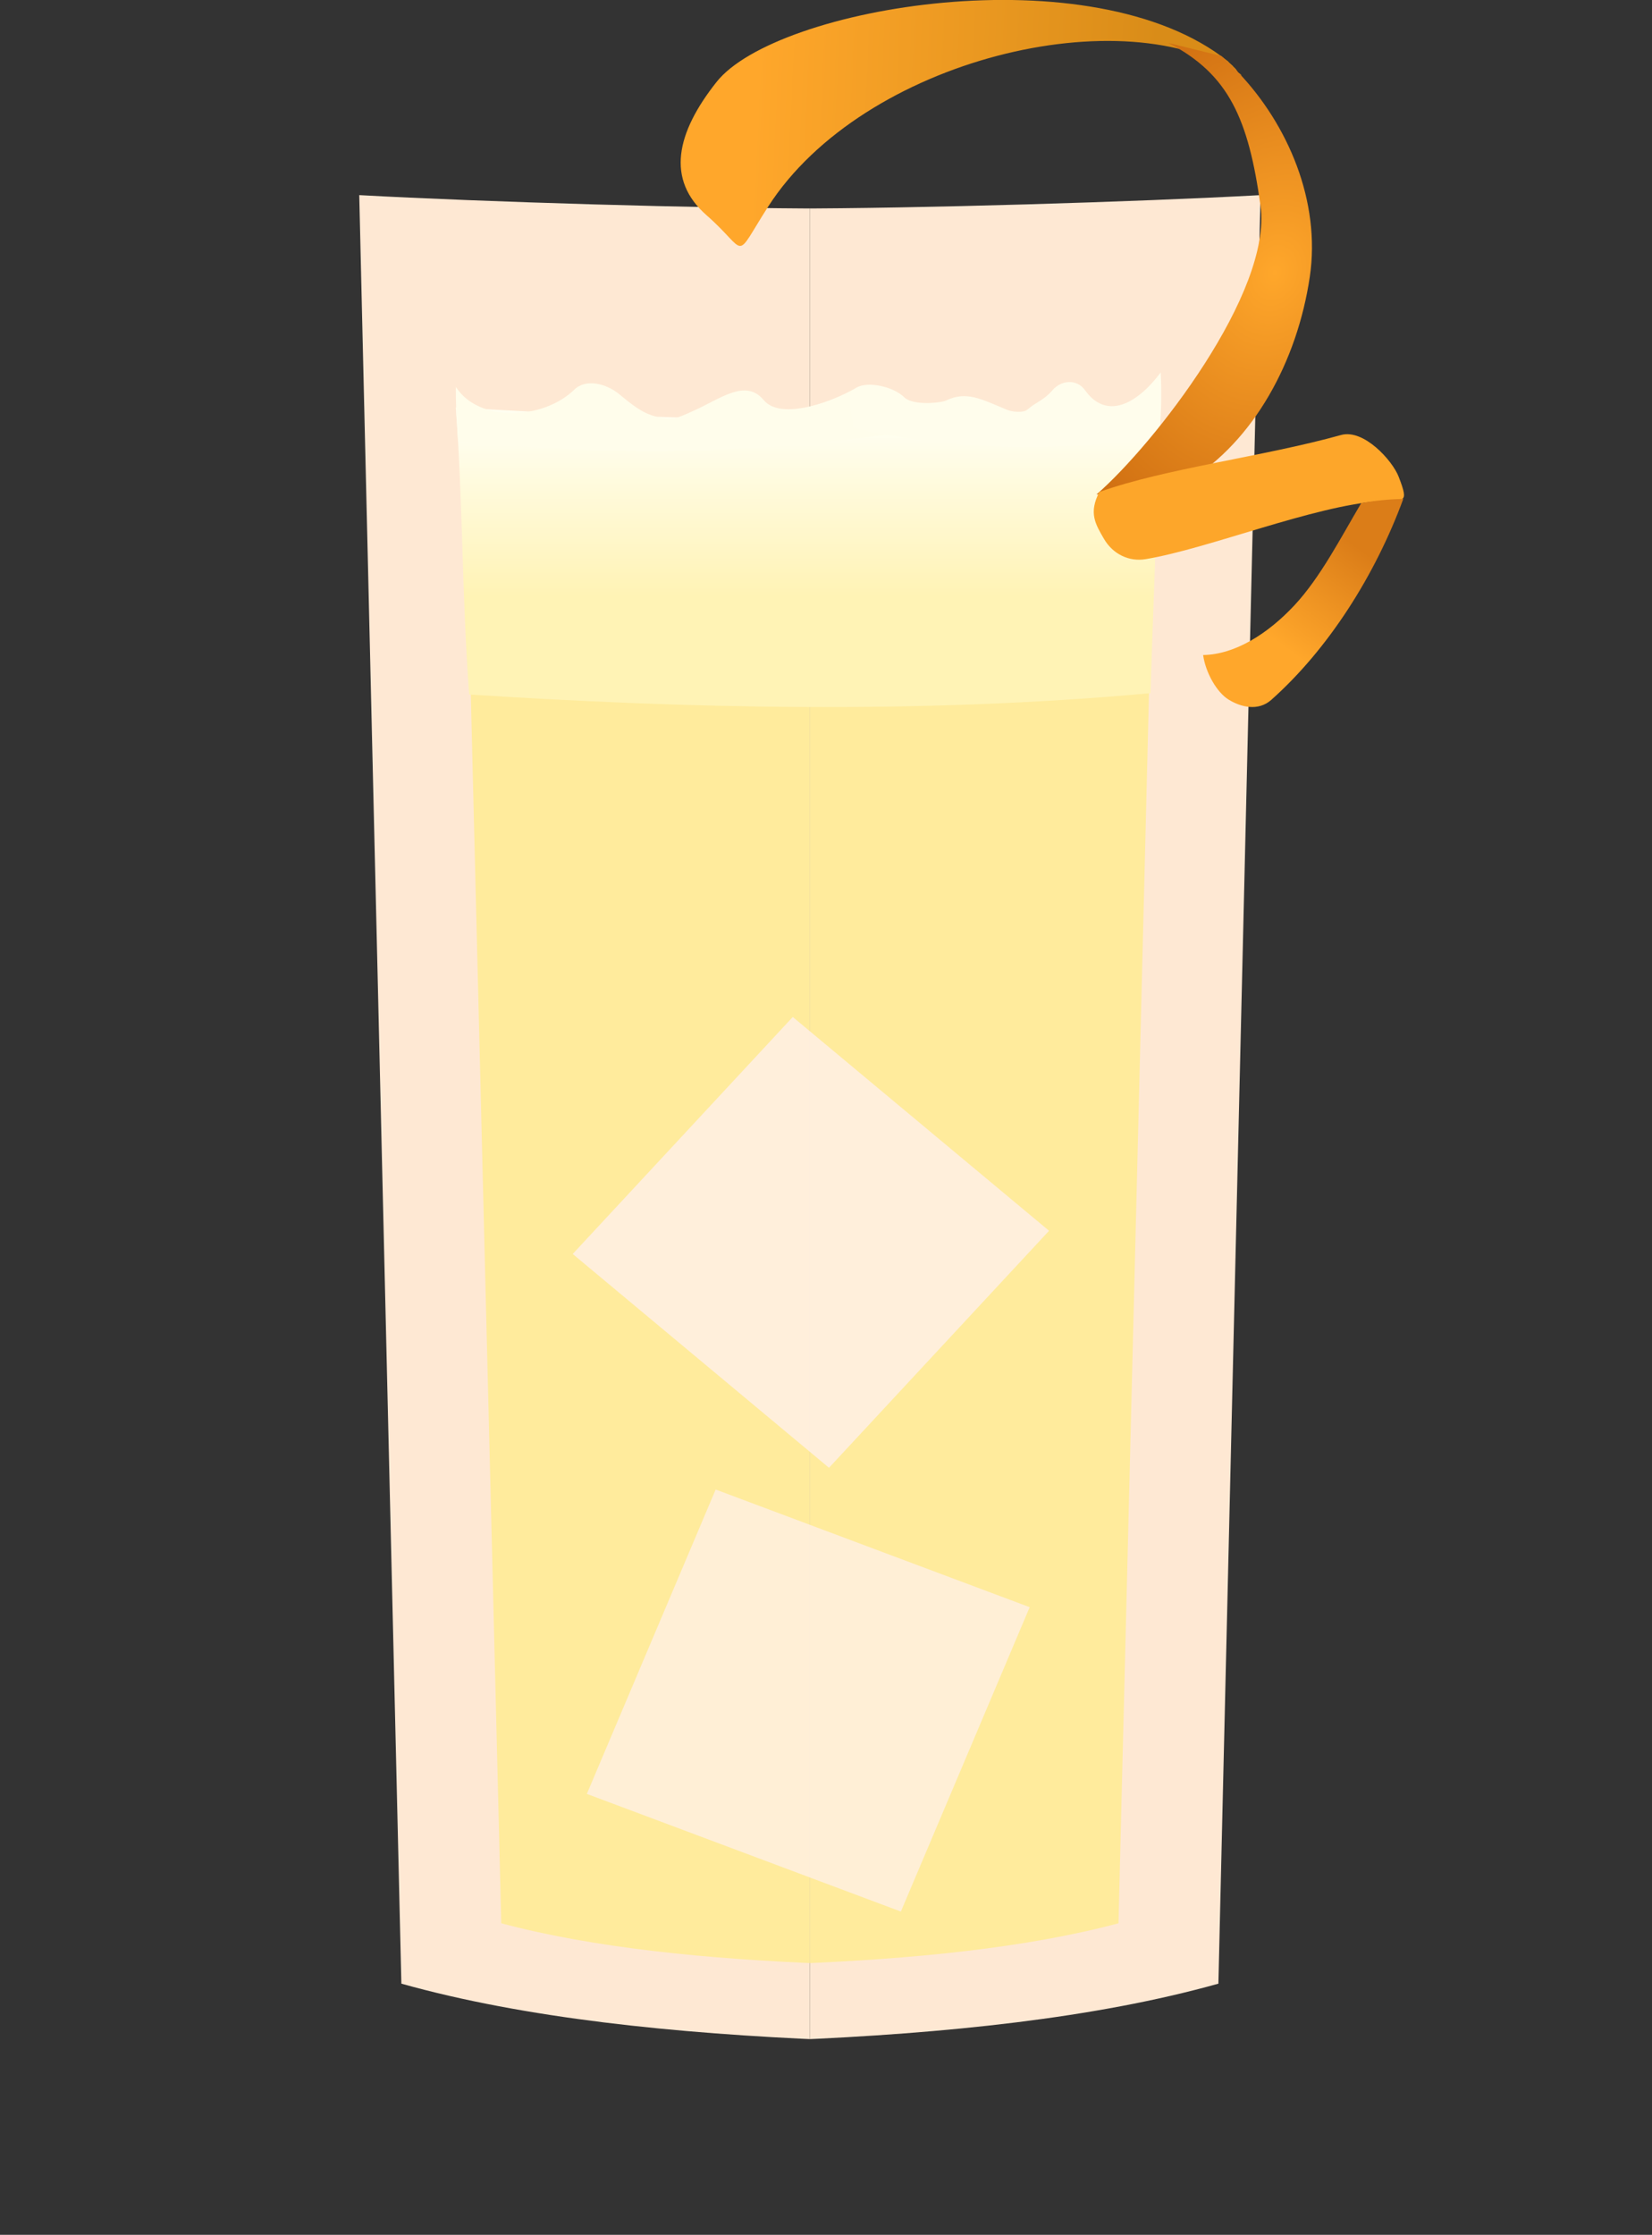 <?xml version="1.0" encoding="UTF-8"?><svg id="Layer_1" xmlns="http://www.w3.org/2000/svg" width="372.57" height="503.82" xmlns:xlink="http://www.w3.org/1999/xlink" viewBox="0 0 372.57 503.82"><rect x="0" y="0" width="372.57" height="503.82" fill="#333333" stroke="none"/><defs><style>.cls-1{fill:none;}.cls-2{fill:url(#linear-gradient);}.cls-3{clip-path:url(#clippath);}.cls-4{fill:#fda62a;}.cls-5{fill:#fee8d3;}.cls-6{fill:#fffdec;}.cls-7{fill:#fffdeb;}.cls-8{fill:#ffeb9c;}.cls-9{clip-path:url(#clippath-1);}.cls-10{clip-path:url(#clippath-3);}.cls-11{clip-path:url(#clippath-2);}.cls-12{fill:url(#linear-gradient-3);}.cls-13{fill:url(#linear-gradient-2);}.cls-14{fill:url(#radial-gradient);}.cls-15{fill:#ffefe0;}.cls-15,.cls-16{opacity:.93;}.cls-16{fill:#ffefdb;}</style><clipPath id="clippath"><rect class="cls-1" x="81.02" y="43.99" width="101.63" height="415.92"/></clipPath><clipPath id="clippath-1"><rect class="cls-1" x="182.65" y="43.99" width="101.63" height="415.92"/></clipPath><clipPath id="clippath-2"><rect class="cls-1" x="105.87" y="144.17" width="76.78" height="298.54"/></clipPath><clipPath id="clippath-3"><rect class="cls-1" x="182.65" y="144.17" width="76.78" height="298.54"/></clipPath><linearGradient id="linear-gradient" x1="182.28" y1="134.35" x2="182.28" y2="97.05" gradientUnits="userSpaceOnUse"><stop offset="0" stop-color="#fff3b5"/><stop offset="1" stop-color="#fffef0"/></linearGradient><linearGradient id="linear-gradient-2" x1="230.64" y1="-51.56" x2="315.21" y2="-55.1" gradientTransform="translate(-83.41 111.89) rotate(-5.21) scale(1.08 1.12) skewX(-10.53)" gradientUnits="userSpaceOnUse"><stop offset="0" stop-color="#ffa72b"/><stop offset="1" stop-color="#d98c18"/></linearGradient><radialGradient id="radial-gradient" cx="-975.67" cy="-775.72" fx="-975.67" fy="-775.72" r="22.36" gradientTransform="translate(819.34 3653.54) rotate(41.24) scale(2.5 3.03) skewX(9.62)" gradientUnits="userSpaceOnUse"><stop offset="0" stop-color="#ffa72b"/><stop offset="1" stop-color="#cc6b10"/></radialGradient><linearGradient id="linear-gradient-3" x1="-558.57" y1="-994.25" x2="-558.57" y2="-1010.01" gradientTransform="translate(-140.91 2027.29) rotate(36.4) scale(1.38 1.78)" gradientUnits="userSpaceOnUse"><stop offset="0" stop-color="#ffa72b"/><stop offset="1" stop-color="#db7d18"/></linearGradient></defs><g><g class="cls-3"><path class="cls-5" d="m187.31,459.91c-35.1-1.45-69-4.91-96.79-12.71-3.17-134.4-6.33-268.81-9.5-403.21,28.17,1.54,77.23,3.02,106.29,3.02,1.86,138.08-9.05,275.51,0,412.9Z"/></g><g class="cls-9"><path class="cls-5" d="m177.99,459.91c35.1-1.45,69-4.91,96.79-12.71,3.17-134.4,6.33-268.81,9.5-403.21-28.17,1.54-77.23,3.02-106.29,3.02-1.86,138.08,9.05,275.51,0,412.9Z"/></g></g><g><g class="cls-11"><path class="cls-8" d="m186.17,442.71c-26.52-1.04-52.13-3.52-73.12-9.12-2.39-96.47-4.79-192.94-7.18-289.41,21.28,1.11,58.35,2.17,80.3,2.17,1.41,99.11-6.83,197.76,0,296.37Z"/></g><g class="cls-10"><path class="cls-8" d="m179.13,442.71c26.52-1.04,52.13-3.52,73.12-9.12,2.39-96.47,4.79-192.94,7.18-289.41-21.28,1.11-58.35,2.17-80.3,2.17-1.41,99.11,6.83,197.76,0,296.37Z"/></g></g><path class="cls-2" d="m105.81,156.57c-1.65-22.11-1.37-42.65-3.02-64.75,52.72,3.38,104.61,3.95,158.97-1.02-.66,21.17-1.63,44.3-2.29,65.47-52.5,4.8-105.37,3.4-153.67.3Z"/><path class="cls-7" d="m103.3,99.42c-.25-5.05-.5-6.21-.5-12.2,5.24,8.15,19.76,7.41,26.71.63,2.63-2.57,7.2-1.36,10.06.95,2.86,2.31,4.98,4.25,8.56,5.18,3.54.91,4.3.4,8.28-1.37,5.86-2.59,11.74-7.36,15.8-2.44,3.7,4.49,14.33.76,19.49-1.98,2.1-1.12,3.11-1.79,6.76-.28,3.65,1.51,6.11,5.47,5.82,9.38-32.92,5.27-68.44,5.41-100.98,2.14Z"/><path class="cls-6" d="m261.38,98.57c.46-4.17.67-9,.39-14.56,0-.13.08-.15,0-.04-5.57,7.41-12.34,10.64-17.08,3.99-1.83-2.57-5.33-2.31-7.32,0-1.99,2.31-3.55,2.58-5.73,4.42-.87.73-3.38.49-4.5.02-5.83-2.41-9.15-4.33-13.75-2.12-1.18.57-7.51,1.21-9.45-.71-2.47-2.44-8.25-3.69-10.79-2.18-2.54,1.51-.99,5.14-.78,9.05,22.9,5.27,46.38,5.4,69.02,2.13Z"/><polygon class="cls-16" points="132.35 404.42 161.4 335.8 232.22 362.33 203.17 430.95 132.35 404.42"/><polygon class="cls-15" points="129.16 282.7 178.79 229.27 236.59 277.47 186.96 330.9 129.16 282.7"/><g><path class="cls-13" d="m279.87,16.82s-.05-.04-.08-.07c-.17-.13-.35-.26-.52-.39-.14-.1-.22-.24-.28-.4-.1-.09-.18-.2-.24-.34-.04-.04-.07-.08-.11-.12,0,0,0,.01,0,.02-.03-.03-.05-.07-.08-.1-.04-.05-.09-.09-.12-.15,0,0-.01-.02-.02-.02,0,0,0,.02,0,.03-.09-.08-.18-.16-.26-.24-.09-.08-.14-.21-.2-.33,0,.01,0,.02,0,.03.04.07.07.11.09.14-.01-.02-.03-.03-.05-.05-.04-.04-.08-.07-.12-.11-.1-.09-.2-.18-.3-.27-.13-.12-.27-.24-.4-.37-.08-.08-.16-.17-.24-.26-30.59-24.49-101.89-12.32-115.34,4.66-9.12,11.51-11.42,22.01-2.26,30.04,9.65,8.46,5.85,10.63,13.89-1.93C194.63,13.25,254.02-.9,280.05,17.09c-.07-.07-.13-.16-.18-.27Z"/><path class="cls-14" d="m295.39,62.44c2.53-17.09-4.97-34.33-16.01-46-.04-.03-.07-.05-.11-.08-.05-.04-.07-.1-.11-.15-1.2-1.26-2.43-2.47-3.71-3.59l-11.92-2.92c13.62,7.04,18.04,17.16,20.75,36.69,2.7,19.53-23.97,53.75-36.99,65.09,12.67-1.29,12.89-5.33,20.58-2.95,14.88-9.08,24.7-27.05,27.52-46.1Z"/><path class="cls-4" d="m247.92,110.92c14.79-5.31,37.02-7.97,54.52-12.85,5.11-1.43,11.57,5.74,12.98,9.37,2.52,6.46,1.1,5.13-4,5.49-15.24,1.08-38.83,10.77-53.08,13.13-3.73.62-7.36-1.15-9.35-4.55-1.98-3.4-3.49-5.87-1.07-10.58Z"/><path class="cls-12" d="m316.48,112.47c-6.34,17.26-16.94,33.89-29.77,45.31-2.94,2.61-6.87,1.67-9.69-.1-2.57-1.61-5.09-5.92-5.69-10.01,7.27-.11,14.67-4.87,20.57-11.18,5.9-6.31,10.51-15.35,15.09-23.06,3.08-.58,6.33-.88,9.49-.96Z"/></g></svg>